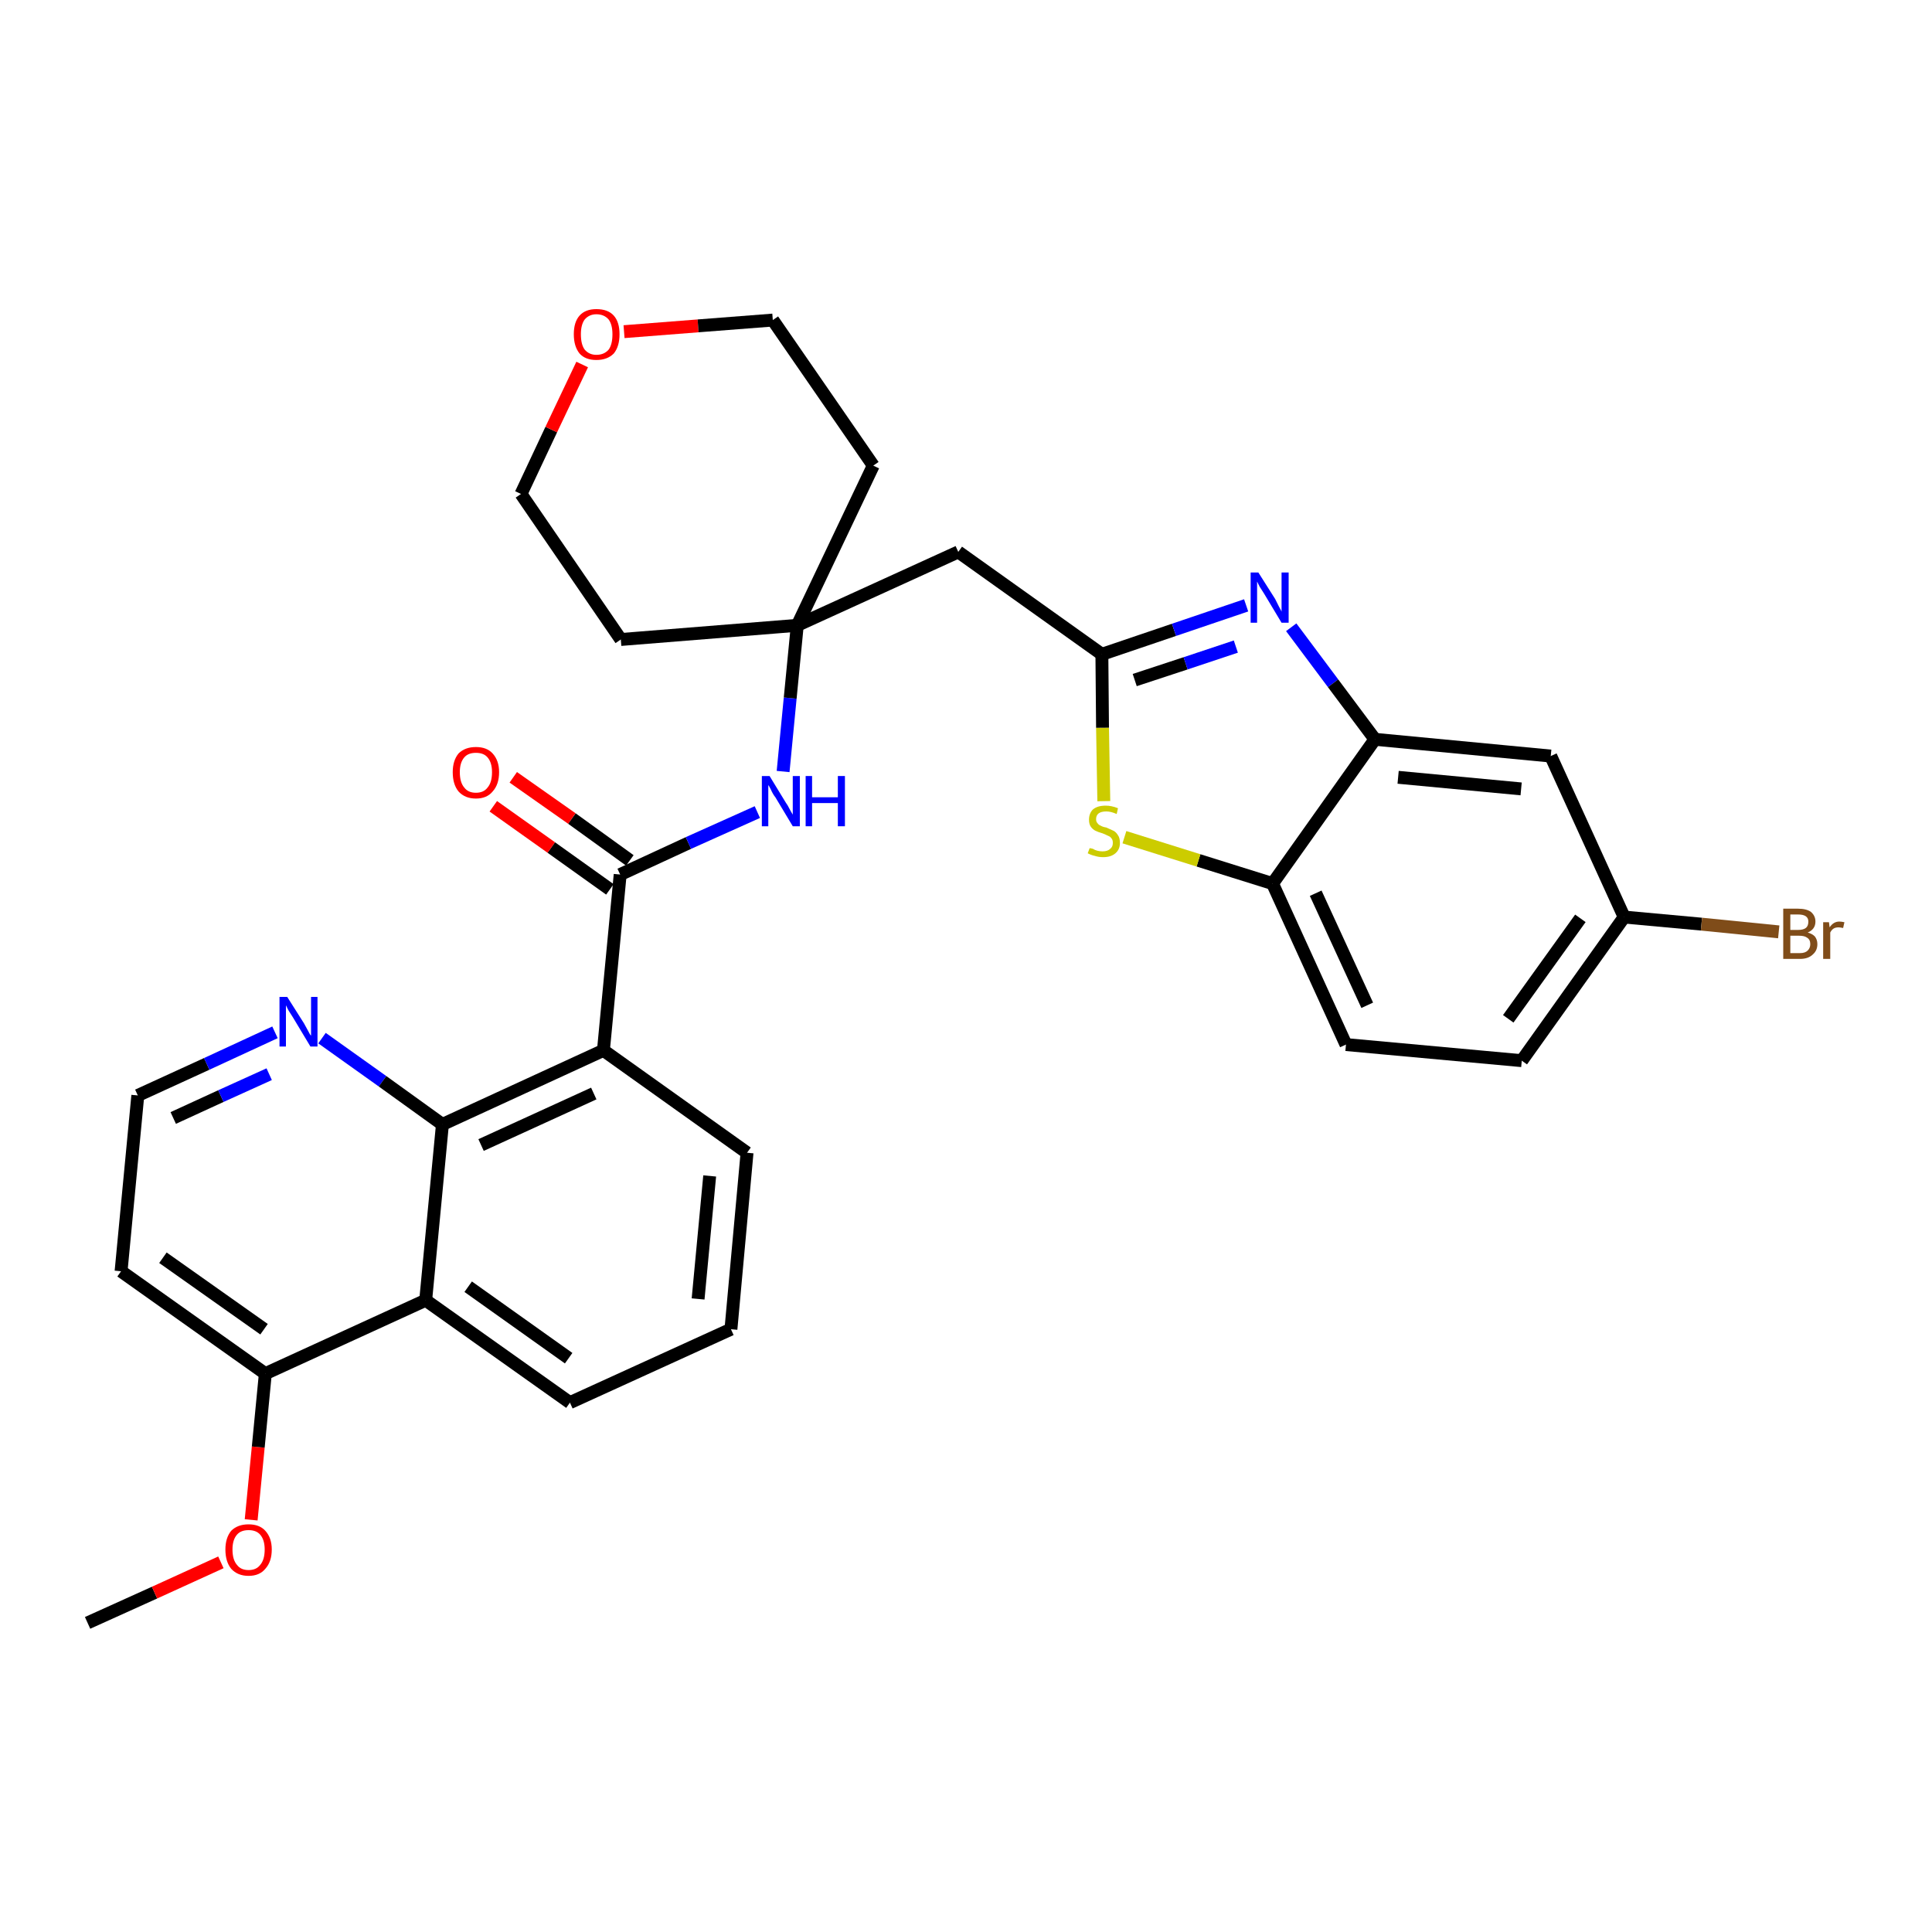 <?xml version='1.0' encoding='iso-8859-1'?>
<svg version='1.1' baseProfile='full'
              xmlns='http://www.w3.org/2000/svg'
                      xmlns:rdkit='http://www.rdkit.org/xml'
                      xmlns:xlink='http://www.w3.org/1999/xlink'
                  xml:space='preserve'
width='300px' height='300px' viewBox='0 0 300 300'>
<!-- END OF HEADER -->
<path class='bond-0 atom-0 atom-1' d='M 13.6,252.0 L 24.0,247.3' style='fill:none;fill-rule:evenodd;stroke:#000000;stroke-width:2.0px;stroke-linecap:butt;stroke-linejoin:miter;stroke-opacity:1' />
<path class='bond-0 atom-0 atom-1' d='M 24.0,247.3 L 34.3,242.6' style='fill:none;fill-rule:evenodd;stroke:#FF0000;stroke-width:2.0px;stroke-linecap:butt;stroke-linejoin:miter;stroke-opacity:1' />
<path class='bond-1 atom-1 atom-2' d='M 39.0,236.0 L 40.1,224.7' style='fill:none;fill-rule:evenodd;stroke:#FF0000;stroke-width:2.0px;stroke-linecap:butt;stroke-linejoin:miter;stroke-opacity:1' />
<path class='bond-1 atom-1 atom-2' d='M 40.1,224.7 L 41.2,213.3' style='fill:none;fill-rule:evenodd;stroke:#000000;stroke-width:2.0px;stroke-linecap:butt;stroke-linejoin:miter;stroke-opacity:1' />
<path class='bond-2 atom-2 atom-3' d='M 41.2,213.3 L 18.8,197.4' style='fill:none;fill-rule:evenodd;stroke:#000000;stroke-width:2.0px;stroke-linecap:butt;stroke-linejoin:miter;stroke-opacity:1' />
<path class='bond-2 atom-2 atom-3' d='M 41.0,206.4 L 25.3,195.3' style='fill:none;fill-rule:evenodd;stroke:#000000;stroke-width:2.0px;stroke-linecap:butt;stroke-linejoin:miter;stroke-opacity:1' />
<path class='bond-31 atom-31 atom-2' d='M 66.1,201.9 L 41.2,213.3' style='fill:none;fill-rule:evenodd;stroke:#000000;stroke-width:2.0px;stroke-linecap:butt;stroke-linejoin:miter;stroke-opacity:1' />
<path class='bond-3 atom-3 atom-4' d='M 18.8,197.4 L 21.4,170.1' style='fill:none;fill-rule:evenodd;stroke:#000000;stroke-width:2.0px;stroke-linecap:butt;stroke-linejoin:miter;stroke-opacity:1' />
<path class='bond-4 atom-4 atom-5' d='M 21.4,170.1 L 32.1,165.2' style='fill:none;fill-rule:evenodd;stroke:#000000;stroke-width:2.0px;stroke-linecap:butt;stroke-linejoin:miter;stroke-opacity:1' />
<path class='bond-4 atom-4 atom-5' d='M 32.1,165.2 L 42.7,160.3' style='fill:none;fill-rule:evenodd;stroke:#0000FF;stroke-width:2.0px;stroke-linecap:butt;stroke-linejoin:miter;stroke-opacity:1' />
<path class='bond-4 atom-4 atom-5' d='M 26.9,173.6 L 34.3,170.2' style='fill:none;fill-rule:evenodd;stroke:#000000;stroke-width:2.0px;stroke-linecap:butt;stroke-linejoin:miter;stroke-opacity:1' />
<path class='bond-4 atom-4 atom-5' d='M 34.3,170.2 L 41.8,166.8' style='fill:none;fill-rule:evenodd;stroke:#0000FF;stroke-width:2.0px;stroke-linecap:butt;stroke-linejoin:miter;stroke-opacity:1' />
<path class='bond-5 atom-5 atom-6' d='M 50.0,161.2 L 59.4,167.9' style='fill:none;fill-rule:evenodd;stroke:#0000FF;stroke-width:2.0px;stroke-linecap:butt;stroke-linejoin:miter;stroke-opacity:1' />
<path class='bond-5 atom-5 atom-6' d='M 59.4,167.9 L 68.7,174.6' style='fill:none;fill-rule:evenodd;stroke:#000000;stroke-width:2.0px;stroke-linecap:butt;stroke-linejoin:miter;stroke-opacity:1' />
<path class='bond-6 atom-6 atom-7' d='M 68.7,174.6 L 93.7,163.1' style='fill:none;fill-rule:evenodd;stroke:#000000;stroke-width:2.0px;stroke-linecap:butt;stroke-linejoin:miter;stroke-opacity:1' />
<path class='bond-6 atom-6 atom-7' d='M 74.7,177.8 L 92.2,169.8' style='fill:none;fill-rule:evenodd;stroke:#000000;stroke-width:2.0px;stroke-linecap:butt;stroke-linejoin:miter;stroke-opacity:1' />
<path class='bond-32 atom-31 atom-6' d='M 66.1,201.9 L 68.7,174.6' style='fill:none;fill-rule:evenodd;stroke:#000000;stroke-width:2.0px;stroke-linecap:butt;stroke-linejoin:miter;stroke-opacity:1' />
<path class='bond-7 atom-7 atom-8' d='M 93.7,163.1 L 96.3,135.8' style='fill:none;fill-rule:evenodd;stroke:#000000;stroke-width:2.0px;stroke-linecap:butt;stroke-linejoin:miter;stroke-opacity:1' />
<path class='bond-27 atom-7 atom-28' d='M 93.7,163.1 L 116.0,179.0' style='fill:none;fill-rule:evenodd;stroke:#000000;stroke-width:2.0px;stroke-linecap:butt;stroke-linejoin:miter;stroke-opacity:1' />
<path class='bond-8 atom-8 atom-9' d='M 97.8,133.6 L 88.8,127.1' style='fill:none;fill-rule:evenodd;stroke:#000000;stroke-width:2.0px;stroke-linecap:butt;stroke-linejoin:miter;stroke-opacity:1' />
<path class='bond-8 atom-8 atom-9' d='M 88.8,127.1 L 79.7,120.7' style='fill:none;fill-rule:evenodd;stroke:#FF0000;stroke-width:2.0px;stroke-linecap:butt;stroke-linejoin:miter;stroke-opacity:1' />
<path class='bond-8 atom-8 atom-9' d='M 94.7,138.1 L 85.6,131.6' style='fill:none;fill-rule:evenodd;stroke:#000000;stroke-width:2.0px;stroke-linecap:butt;stroke-linejoin:miter;stroke-opacity:1' />
<path class='bond-8 atom-8 atom-9' d='M 85.6,131.6 L 76.6,125.2' style='fill:none;fill-rule:evenodd;stroke:#FF0000;stroke-width:2.0px;stroke-linecap:butt;stroke-linejoin:miter;stroke-opacity:1' />
<path class='bond-9 atom-8 atom-10' d='M 96.3,135.8 L 106.9,130.9' style='fill:none;fill-rule:evenodd;stroke:#000000;stroke-width:2.0px;stroke-linecap:butt;stroke-linejoin:miter;stroke-opacity:1' />
<path class='bond-9 atom-8 atom-10' d='M 106.9,130.9 L 117.6,126.1' style='fill:none;fill-rule:evenodd;stroke:#0000FF;stroke-width:2.0px;stroke-linecap:butt;stroke-linejoin:miter;stroke-opacity:1' />
<path class='bond-10 atom-10 atom-11' d='M 121.6,119.8 L 122.7,108.4' style='fill:none;fill-rule:evenodd;stroke:#0000FF;stroke-width:2.0px;stroke-linecap:butt;stroke-linejoin:miter;stroke-opacity:1' />
<path class='bond-10 atom-10 atom-11' d='M 122.7,108.4 L 123.8,97.1' style='fill:none;fill-rule:evenodd;stroke:#000000;stroke-width:2.0px;stroke-linecap:butt;stroke-linejoin:miter;stroke-opacity:1' />
<path class='bond-11 atom-11 atom-12' d='M 123.8,97.1 L 148.8,85.7' style='fill:none;fill-rule:evenodd;stroke:#000000;stroke-width:2.0px;stroke-linecap:butt;stroke-linejoin:miter;stroke-opacity:1' />
<path class='bond-22 atom-11 atom-23' d='M 123.8,97.1 L 96.4,99.3' style='fill:none;fill-rule:evenodd;stroke:#000000;stroke-width:2.0px;stroke-linecap:butt;stroke-linejoin:miter;stroke-opacity:1' />
<path class='bond-33 atom-27 atom-11' d='M 135.6,72.3 L 123.8,97.1' style='fill:none;fill-rule:evenodd;stroke:#000000;stroke-width:2.0px;stroke-linecap:butt;stroke-linejoin:miter;stroke-opacity:1' />
<path class='bond-12 atom-12 atom-13' d='M 148.8,85.7 L 171.1,101.6' style='fill:none;fill-rule:evenodd;stroke:#000000;stroke-width:2.0px;stroke-linecap:butt;stroke-linejoin:miter;stroke-opacity:1' />
<path class='bond-13 atom-13 atom-14' d='M 171.1,101.6 L 182.3,97.8' style='fill:none;fill-rule:evenodd;stroke:#000000;stroke-width:2.0px;stroke-linecap:butt;stroke-linejoin:miter;stroke-opacity:1' />
<path class='bond-13 atom-13 atom-14' d='M 182.3,97.8 L 193.5,94.0' style='fill:none;fill-rule:evenodd;stroke:#0000FF;stroke-width:2.0px;stroke-linecap:butt;stroke-linejoin:miter;stroke-opacity:1' />
<path class='bond-13 atom-13 atom-14' d='M 176.2,105.6 L 184.1,103.0' style='fill:none;fill-rule:evenodd;stroke:#000000;stroke-width:2.0px;stroke-linecap:butt;stroke-linejoin:miter;stroke-opacity:1' />
<path class='bond-13 atom-13 atom-14' d='M 184.1,103.0 L 191.9,100.4' style='fill:none;fill-rule:evenodd;stroke:#0000FF;stroke-width:2.0px;stroke-linecap:butt;stroke-linejoin:miter;stroke-opacity:1' />
<path class='bond-34 atom-22 atom-13' d='M 171.4,124.4 L 171.2,113.0' style='fill:none;fill-rule:evenodd;stroke:#CCCC00;stroke-width:2.0px;stroke-linecap:butt;stroke-linejoin:miter;stroke-opacity:1' />
<path class='bond-34 atom-22 atom-13' d='M 171.2,113.0 L 171.1,101.6' style='fill:none;fill-rule:evenodd;stroke:#000000;stroke-width:2.0px;stroke-linecap:butt;stroke-linejoin:miter;stroke-opacity:1' />
<path class='bond-14 atom-14 atom-15' d='M 200.5,97.4 L 207.0,106.1' style='fill:none;fill-rule:evenodd;stroke:#0000FF;stroke-width:2.0px;stroke-linecap:butt;stroke-linejoin:miter;stroke-opacity:1' />
<path class='bond-14 atom-14 atom-15' d='M 207.0,106.1 L 213.5,114.8' style='fill:none;fill-rule:evenodd;stroke:#000000;stroke-width:2.0px;stroke-linecap:butt;stroke-linejoin:miter;stroke-opacity:1' />
<path class='bond-15 atom-15 atom-16' d='M 213.5,114.8 L 240.8,117.4' style='fill:none;fill-rule:evenodd;stroke:#000000;stroke-width:2.0px;stroke-linecap:butt;stroke-linejoin:miter;stroke-opacity:1' />
<path class='bond-15 atom-15 atom-16' d='M 217.1,120.7 L 236.2,122.5' style='fill:none;fill-rule:evenodd;stroke:#000000;stroke-width:2.0px;stroke-linecap:butt;stroke-linejoin:miter;stroke-opacity:1' />
<path class='bond-35 atom-21 atom-15' d='M 197.6,137.2 L 213.5,114.8' style='fill:none;fill-rule:evenodd;stroke:#000000;stroke-width:2.0px;stroke-linecap:butt;stroke-linejoin:miter;stroke-opacity:1' />
<path class='bond-16 atom-16 atom-17' d='M 240.8,117.4 L 252.2,142.4' style='fill:none;fill-rule:evenodd;stroke:#000000;stroke-width:2.0px;stroke-linecap:butt;stroke-linejoin:miter;stroke-opacity:1' />
<path class='bond-17 atom-17 atom-18' d='M 252.2,142.4 L 264.2,143.5' style='fill:none;fill-rule:evenodd;stroke:#000000;stroke-width:2.0px;stroke-linecap:butt;stroke-linejoin:miter;stroke-opacity:1' />
<path class='bond-17 atom-17 atom-18' d='M 264.2,143.5 L 276.2,144.7' style='fill:none;fill-rule:evenodd;stroke:#7F4C19;stroke-width:2.0px;stroke-linecap:butt;stroke-linejoin:miter;stroke-opacity:1' />
<path class='bond-18 atom-17 atom-19' d='M 252.2,142.4 L 236.3,164.7' style='fill:none;fill-rule:evenodd;stroke:#000000;stroke-width:2.0px;stroke-linecap:butt;stroke-linejoin:miter;stroke-opacity:1' />
<path class='bond-18 atom-17 atom-19' d='M 245.4,142.6 L 234.2,158.2' style='fill:none;fill-rule:evenodd;stroke:#000000;stroke-width:2.0px;stroke-linecap:butt;stroke-linejoin:miter;stroke-opacity:1' />
<path class='bond-19 atom-19 atom-20' d='M 236.3,164.7 L 209.0,162.2' style='fill:none;fill-rule:evenodd;stroke:#000000;stroke-width:2.0px;stroke-linecap:butt;stroke-linejoin:miter;stroke-opacity:1' />
<path class='bond-20 atom-20 atom-21' d='M 209.0,162.2 L 197.6,137.2' style='fill:none;fill-rule:evenodd;stroke:#000000;stroke-width:2.0px;stroke-linecap:butt;stroke-linejoin:miter;stroke-opacity:1' />
<path class='bond-20 atom-20 atom-21' d='M 212.3,156.1 L 204.3,138.7' style='fill:none;fill-rule:evenodd;stroke:#000000;stroke-width:2.0px;stroke-linecap:butt;stroke-linejoin:miter;stroke-opacity:1' />
<path class='bond-21 atom-21 atom-22' d='M 197.6,137.2 L 186.1,133.6' style='fill:none;fill-rule:evenodd;stroke:#000000;stroke-width:2.0px;stroke-linecap:butt;stroke-linejoin:miter;stroke-opacity:1' />
<path class='bond-21 atom-21 atom-22' d='M 186.1,133.6 L 174.6,130.0' style='fill:none;fill-rule:evenodd;stroke:#CCCC00;stroke-width:2.0px;stroke-linecap:butt;stroke-linejoin:miter;stroke-opacity:1' />
<path class='bond-23 atom-23 atom-24' d='M 96.4,99.3 L 80.9,76.7' style='fill:none;fill-rule:evenodd;stroke:#000000;stroke-width:2.0px;stroke-linecap:butt;stroke-linejoin:miter;stroke-opacity:1' />
<path class='bond-24 atom-24 atom-25' d='M 80.9,76.7 L 85.6,66.7' style='fill:none;fill-rule:evenodd;stroke:#000000;stroke-width:2.0px;stroke-linecap:butt;stroke-linejoin:miter;stroke-opacity:1' />
<path class='bond-24 atom-24 atom-25' d='M 85.6,66.7 L 90.4,56.6' style='fill:none;fill-rule:evenodd;stroke:#FF0000;stroke-width:2.0px;stroke-linecap:butt;stroke-linejoin:miter;stroke-opacity:1' />
<path class='bond-25 atom-25 atom-26' d='M 96.9,51.5 L 108.4,50.6' style='fill:none;fill-rule:evenodd;stroke:#FF0000;stroke-width:2.0px;stroke-linecap:butt;stroke-linejoin:miter;stroke-opacity:1' />
<path class='bond-25 atom-25 atom-26' d='M 108.4,50.6 L 120.0,49.7' style='fill:none;fill-rule:evenodd;stroke:#000000;stroke-width:2.0px;stroke-linecap:butt;stroke-linejoin:miter;stroke-opacity:1' />
<path class='bond-26 atom-26 atom-27' d='M 120.0,49.7 L 135.6,72.3' style='fill:none;fill-rule:evenodd;stroke:#000000;stroke-width:2.0px;stroke-linecap:butt;stroke-linejoin:miter;stroke-opacity:1' />
<path class='bond-28 atom-28 atom-29' d='M 116.0,179.0 L 113.5,206.4' style='fill:none;fill-rule:evenodd;stroke:#000000;stroke-width:2.0px;stroke-linecap:butt;stroke-linejoin:miter;stroke-opacity:1' />
<path class='bond-28 atom-28 atom-29' d='M 110.2,182.6 L 108.4,201.7' style='fill:none;fill-rule:evenodd;stroke:#000000;stroke-width:2.0px;stroke-linecap:butt;stroke-linejoin:miter;stroke-opacity:1' />
<path class='bond-29 atom-29 atom-30' d='M 113.5,206.4 L 88.5,217.8' style='fill:none;fill-rule:evenodd;stroke:#000000;stroke-width:2.0px;stroke-linecap:butt;stroke-linejoin:miter;stroke-opacity:1' />
<path class='bond-30 atom-30 atom-31' d='M 88.5,217.8 L 66.1,201.9' style='fill:none;fill-rule:evenodd;stroke:#000000;stroke-width:2.0px;stroke-linecap:butt;stroke-linejoin:miter;stroke-opacity:1' />
<path class='bond-30 atom-30 atom-31' d='M 88.3,210.9 L 72.7,199.8' style='fill:none;fill-rule:evenodd;stroke:#000000;stroke-width:2.0px;stroke-linecap:butt;stroke-linejoin:miter;stroke-opacity:1' />
<path  class='atom-1' d='M 35.0 240.6
Q 35.0 238.8, 35.9 237.7
Q 36.9 236.7, 38.6 236.7
Q 40.3 236.7, 41.2 237.7
Q 42.2 238.8, 42.2 240.6
Q 42.2 242.5, 41.2 243.6
Q 40.3 244.7, 38.6 244.7
Q 36.9 244.7, 35.9 243.6
Q 35.0 242.5, 35.0 240.6
M 38.6 243.8
Q 39.8 243.8, 40.4 243.0
Q 41.1 242.2, 41.1 240.6
Q 41.1 239.1, 40.4 238.3
Q 39.8 237.6, 38.6 237.6
Q 37.4 237.6, 36.8 238.3
Q 36.1 239.1, 36.1 240.6
Q 36.1 242.2, 36.8 243.0
Q 37.4 243.8, 38.6 243.8
' fill='#FF0000'/>
<path  class='atom-5' d='M 44.6 154.8
L 47.2 158.9
Q 47.4 159.3, 47.8 160.0
Q 48.2 160.8, 48.3 160.8
L 48.3 154.8
L 49.3 154.8
L 49.3 162.5
L 48.2 162.5
L 45.5 158.0
Q 45.2 157.5, 44.8 156.9
Q 44.5 156.3, 44.4 156.1
L 44.4 162.5
L 43.4 162.5
L 43.4 154.8
L 44.6 154.8
' fill='#0000FF'/>
<path  class='atom-9' d='M 70.3 119.9
Q 70.3 118.1, 71.2 117.0
Q 72.2 116.0, 73.9 116.0
Q 75.6 116.0, 76.5 117.0
Q 77.5 118.1, 77.5 119.9
Q 77.5 121.8, 76.5 122.9
Q 75.6 124.0, 73.9 124.0
Q 72.2 124.0, 71.2 122.9
Q 70.3 121.8, 70.3 119.9
M 73.9 123.1
Q 75.1 123.1, 75.7 122.3
Q 76.4 121.5, 76.4 119.9
Q 76.4 118.4, 75.7 117.6
Q 75.1 116.9, 73.9 116.9
Q 72.7 116.9, 72.1 117.6
Q 71.4 118.4, 71.4 119.9
Q 71.4 121.5, 72.1 122.3
Q 72.7 123.1, 73.9 123.1
' fill='#FF0000'/>
<path  class='atom-10' d='M 119.5 120.5
L 122.0 124.6
Q 122.3 125.0, 122.7 125.8
Q 123.1 126.5, 123.1 126.5
L 123.1 120.5
L 124.2 120.5
L 124.2 128.3
L 123.1 128.3
L 120.4 123.8
Q 120.0 123.3, 119.7 122.6
Q 119.4 122.0, 119.3 121.9
L 119.3 128.3
L 118.3 128.3
L 118.3 120.5
L 119.5 120.5
' fill='#0000FF'/>
<path  class='atom-10' d='M 125.1 120.5
L 126.1 120.5
L 126.1 123.8
L 130.1 123.8
L 130.1 120.5
L 131.2 120.5
L 131.2 128.3
L 130.1 128.3
L 130.1 124.7
L 126.1 124.7
L 126.1 128.3
L 125.1 128.3
L 125.1 120.5
' fill='#0000FF'/>
<path  class='atom-14' d='M 195.4 88.9
L 198.0 93.0
Q 198.2 93.4, 198.6 94.2
Q 199.0 94.9, 199.0 95.0
L 199.0 88.9
L 200.1 88.9
L 200.1 96.7
L 199.0 96.7
L 196.3 92.2
Q 196.0 91.7, 195.6 91.1
Q 195.3 90.5, 195.2 90.3
L 195.2 96.7
L 194.2 96.7
L 194.2 88.9
L 195.4 88.9
' fill='#0000FF'/>
<path  class='atom-18' d='M 280.7 144.8
Q 281.4 145.0, 281.8 145.4
Q 282.2 145.9, 282.2 146.6
Q 282.2 147.6, 281.5 148.2
Q 280.8 148.9, 279.5 148.9
L 276.9 148.9
L 276.9 141.1
L 279.2 141.1
Q 280.5 141.1, 281.2 141.6
Q 281.9 142.2, 281.9 143.1
Q 281.9 144.3, 280.7 144.8
M 278.0 142.0
L 278.0 144.4
L 279.2 144.4
Q 280.0 144.4, 280.4 144.1
Q 280.8 143.8, 280.8 143.1
Q 280.8 142.0, 279.2 142.0
L 278.0 142.0
M 279.5 148.0
Q 280.3 148.0, 280.7 147.6
Q 281.1 147.2, 281.1 146.6
Q 281.1 145.9, 280.6 145.6
Q 280.2 145.3, 279.4 145.3
L 278.0 145.3
L 278.0 148.0
L 279.5 148.0
' fill='#7F4C19'/>
<path  class='atom-18' d='M 284.0 143.2
L 284.1 144.0
Q 284.7 143.1, 285.6 143.1
Q 285.9 143.1, 286.4 143.2
L 286.2 144.1
Q 285.7 144.0, 285.5 144.0
Q 285.0 144.0, 284.7 144.2
Q 284.4 144.4, 284.2 144.8
L 284.2 148.9
L 283.1 148.9
L 283.1 143.2
L 284.0 143.2
' fill='#7F4C19'/>
<path  class='atom-22' d='M 169.2 131.7
Q 169.3 131.7, 169.7 131.8
Q 170.0 132.0, 170.4 132.1
Q 170.8 132.2, 171.2 132.2
Q 172.0 132.2, 172.4 131.8
Q 172.8 131.5, 172.8 130.9
Q 172.8 130.4, 172.6 130.2
Q 172.4 129.9, 172.1 129.8
Q 171.7 129.6, 171.2 129.4
Q 170.5 129.2, 170.1 129.0
Q 169.7 128.8, 169.4 128.4
Q 169.1 128.0, 169.1 127.3
Q 169.1 126.3, 169.7 125.7
Q 170.4 125.1, 171.7 125.1
Q 172.6 125.1, 173.6 125.5
L 173.4 126.4
Q 172.5 126.0, 171.8 126.0
Q 171.0 126.0, 170.6 126.3
Q 170.2 126.6, 170.2 127.2
Q 170.2 127.6, 170.4 127.8
Q 170.6 128.1, 170.9 128.2
Q 171.2 128.4, 171.8 128.5
Q 172.5 128.8, 172.9 129.0
Q 173.3 129.2, 173.6 129.7
Q 173.9 130.1, 173.9 130.9
Q 173.9 131.9, 173.2 132.5
Q 172.5 133.1, 171.3 133.1
Q 170.6 133.1, 170.0 132.9
Q 169.5 132.8, 168.9 132.5
L 169.2 131.7
' fill='#CCCC00'/>
<path  class='atom-25' d='M 89.1 51.9
Q 89.1 50.0, 90.0 49.0
Q 90.9 48.0, 92.6 48.0
Q 94.4 48.0, 95.3 49.0
Q 96.2 50.0, 96.2 51.9
Q 96.2 53.8, 95.3 54.9
Q 94.3 55.9, 92.6 55.9
Q 90.9 55.9, 90.0 54.9
Q 89.1 53.8, 89.1 51.9
M 92.6 55.1
Q 93.8 55.1, 94.5 54.3
Q 95.1 53.5, 95.1 51.9
Q 95.1 50.4, 94.5 49.6
Q 93.8 48.8, 92.6 48.8
Q 91.5 48.8, 90.8 49.6
Q 90.2 50.4, 90.2 51.9
Q 90.2 53.5, 90.8 54.3
Q 91.5 55.1, 92.6 55.1
' fill='#FF0000'/>
</svg>
